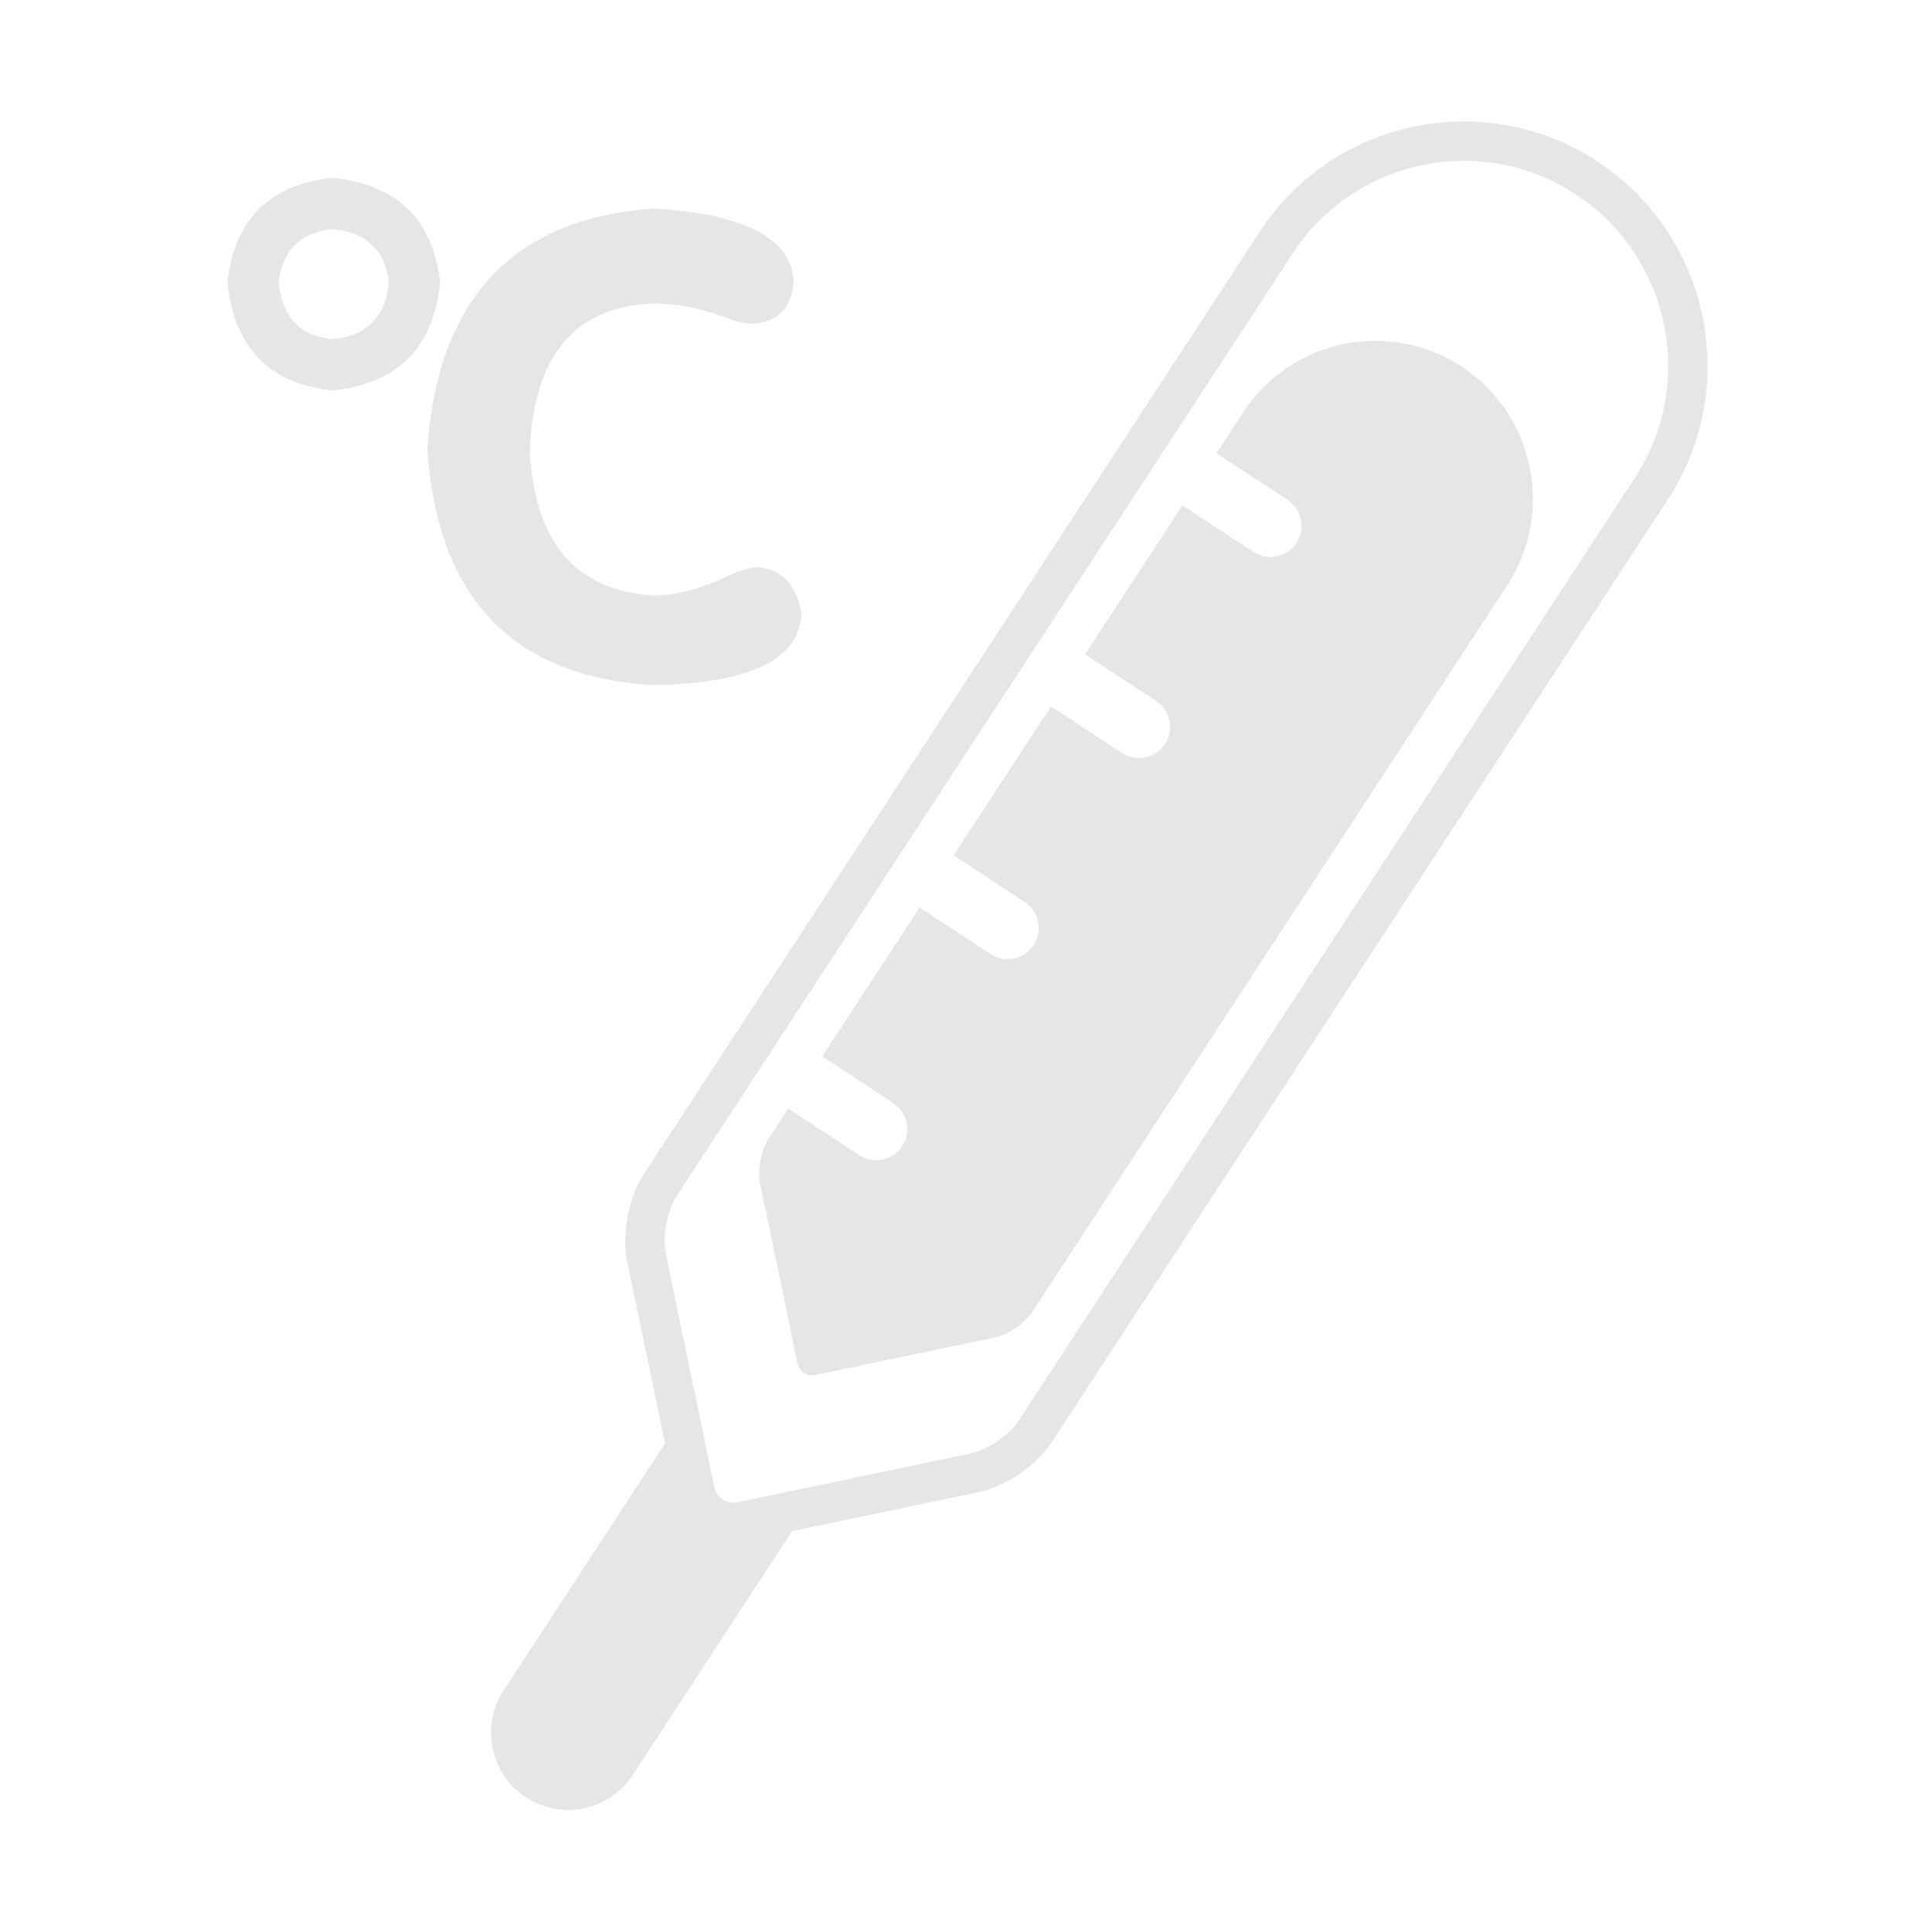 <?xml version="1.0" standalone="no"?><!DOCTYPE svg PUBLIC "-//W3C//DTD SVG 1.1//EN" "http://www.w3.org/Graphics/SVG/1.1/DTD/svg11.dtd"><svg t="1520510748496" class="icon" style="" viewBox="0 0 1024 1024" version="1.1" xmlns="http://www.w3.org/2000/svg" p-id="3369" xmlns:xlink="http://www.w3.org/1999/xlink" width="128" height="128"><defs><style type="text/css"></style></defs><path d="M846.612 85.511c-59.643-39.14-139.895-22.39-178.92 37.31L341.053 622.594c-7.867 12.038-11.592 31.725-8.668 45.816l20.085 96.675L266.954 895.962c-12.364 18.891-7.082 44.255 11.8 56.646 18.885 12.39 44.194 7.113 56.561-11.778l84.471-129.27 99.122-20.745c14.049-2.96 30.577-14.245 38.445-26.283l326.637-499.774C923.014 205.057 906.247 124.652 846.612 85.511zM866.518 253.291 539.881 753.064c-4.829 7.4-16.637 15.469-25.259 17.267L390.907 796.223c-2.734 0.57-5.499 0.047-7.84-1.475-2.321-1.542-3.921-3.879-4.489-6.603l-25.749-123.968c-1.805-8.654 0.868-22.718 5.69-30.117l326.643-499.775c32.712-50.059 100.024-64.096 150.016-31.282C885.185 135.813 899.247 203.244 866.518 253.291zM774.694 194.286c-38.543-25.302-90.437-14.481-115.656 24.118l-14.264 21.825 37.602 24.664c7.603 4.998 9.744 15.26 4.781 22.892-5 7.61-15.249 9.748-22.859 4.767l-37.59-24.681-51.585 78.932 37.601 24.663c7.615 5.011 9.751 15.259 4.771 22.879-4.98 7.622-15.217 9.756-22.818 4.775l-37.616-24.692-51.578 78.93 37.589 24.681c3.704 2.425 6.231 6.135 7.123 10.452 0.903 4.331 0.07 8.741-2.352 12.427-4.981 7.622-15.233 9.759-22.838 4.761l-37.596-24.679-51.578 78.93 37.594 24.665c3.697 2.426 6.235 6.149 7.126 10.467 0.901 4.316 0.07 8.741-2.344 12.426-4.984 7.606-15.227 9.742-22.839 4.747L417.769 587.568l-10.571 16.173c-3.722 5.706-5.784 16.545-4.385 23.215l19.852 95.577c0.44 2.113 1.674 3.919 3.462 5.105 1.8 1.168 3.936 1.573 6.044 1.133l95.385-19.953c6.65-1.387 15.749-7.614 19.47-13.319l251.836-385.321C824.095 271.575 813.253 219.583 774.694 194.286z" p-id="3370" fill="#e6e6e6"></path><path d="M176.233 179.806c18.1-1.804 28.053-11.756 29.877-29.877-1.825-17.188-11.777-26.695-29.877-28.52-17.209 1.825-26.715 11.331-28.52 28.52C149.517 168.05 159.024 178.002 176.233 179.806L176.233 179.806zM176.233 94.248c34.397 3.629 53.41 22.196 57.039 55.681-3.629 34.419-22.642 53.432-57.039 57.039-33.506-3.607-52.073-22.62-55.681-57.039C124.16 116.444 142.728 97.876 176.233 94.248L176.233 94.248zM345.991 110.545c47.978 2.716 72.869 15.406 74.694 38.026-0.913 14.493-8.149 22.196-21.729 23.087-3.629 0-9.06-1.358-16.297-4.075-12.689-4.52-24.912-6.791-36.668-6.791-41.655 1.825-63.384 28.073-65.187 78.768 2.716 47.999 24.445 73.335 65.187 76.052 11.756 0 24.446-3.162 38.026-9.507 7.236-3.607 13.114-5.433 17.655-5.433 12.669 0.913 20.371 9.061 23.087 24.445-0.913 24.446-27.162 37.113-78.768 38.026-74.248-4.52-114.077-46.175-119.51-124.943C231.914 158.544 271.743 115.976 345.991 110.545L345.991 110.545z" p-id="3371" fill="#e6e6e6"></path></svg>